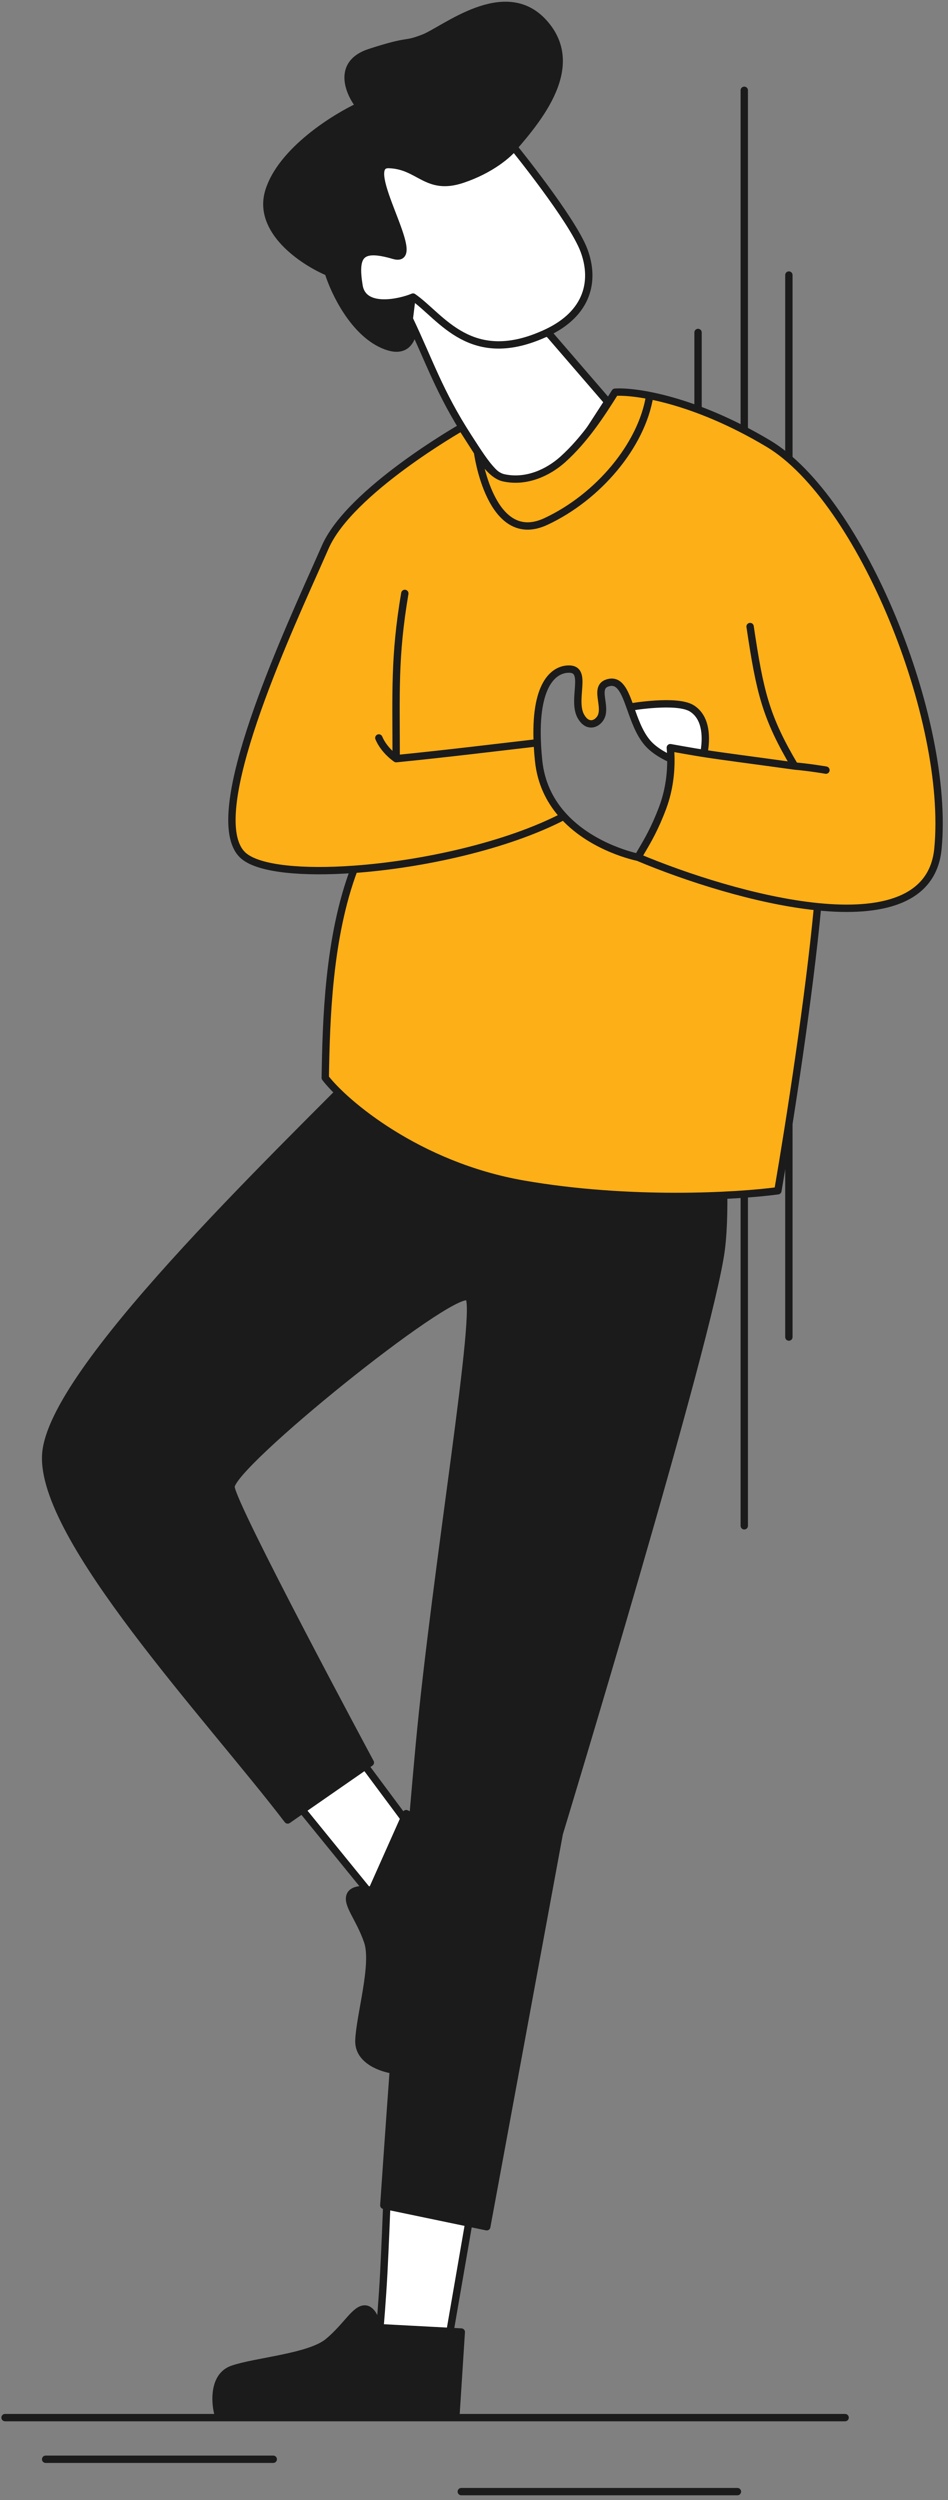 <svg width="129" height="340" viewBox="0 0 129 340" fill="none" xmlns="http://www.w3.org/2000/svg">
<rect x="0" y="0" width="129" height="340" fill="#808080" stroke="none"/>
<path d="M101.277 207.505L101.277 12.28" stroke="#1B1B1B" stroke-linecap="round"/>
<path d="M107.348 181.837L107.348 37.407" stroke="#1B1B1B" stroke-linecap="round"/>
<path d="M94.988 181.837L94.988 45.214" stroke="#1B1B1B" stroke-linecap="round"/>
<path d="M52.506 47.042C56.819 48.654 56.663 43.394 56.045 40.563V38.385L59.421 27.713L69.004 21.071C72.488 17.06 79.675 9.31 73.959 3.049C68.641 -2.775 60.456 4.084 57.624 5.172C54.793 6.261 56.045 5.281 50.328 7.133C45.755 8.614 47.479 12.614 48.913 14.428C45.537 15.989 38.35 20.472 36.608 25.917C34.866 31.361 41.254 35.59 44.666 37.024C45.483 39.692 48.194 45.431 52.506 47.042Z" fill="#1B1B1B" stroke="#1B1B1B" stroke-linecap="round" stroke-linejoin="round"/>
<path d="M50.844 258.106L40.168 244.978L48.968 239.207L57.336 250.46L50.844 258.106Z" fill="white" stroke="#1B1B1B" stroke-linecap="round" stroke-linejoin="round"/>
<path d="M55.695 43.377C58.477 49.214 59.757 53.308 63.723 59.449C66.443 63.66 67.494 65.337 70.632 66.038C74.162 66.826 73.398 65.931 77 63.46L82.704 54.658L74.809 45.511L64.995 38.813H56.258L55.695 43.377Z" fill="white" stroke="#1B1B1B" stroke-linecap="round" stroke-linejoin="round"/>
<path d="M60.86 319.222L63.911 301.586L52.675 298.758C52.6 300.743 52.407 305.575 52.228 309.027C52.05 312.48 51.708 316.618 51.559 318.255L60.86 319.222Z" fill="white" stroke="#1B1B1B" stroke-linecap="round" stroke-linejoin="round"/>
<path d="M65.298 251.252L55.27 246.647L50.614 257.089C49.779 256.913 48.016 256.807 47.64 257.788C47.169 259.014 48.941 260.884 50.017 264.003C51.093 267.121 48.959 274.094 48.838 277.511C48.742 280.244 52.026 281.331 53.68 281.533L65.298 251.252Z" fill="#1B1B1B" stroke="#1B1B1B" stroke-linecap="round" stroke-linejoin="round"/>
<path d="M74.382 45.258C64.07 50.077 60.075 43.075 56.207 40.4C54.477 41.131 49.423 42.316 48.857 38.875C48.149 34.574 49.129 33.43 53.594 34.737C58.058 36.044 48.694 22.269 52.886 22.378C57.078 22.487 58.004 26.026 62.904 24.392C66.824 23.085 69.223 20.951 69.933 20.047C69.933 20.047 77.877 29.837 79.456 34.029C81.035 38.222 79.965 42.648 74.382 45.258Z" fill="white" stroke="#1B1B1B" stroke-linecap="round" stroke-linejoin="round"/>
<path d="M66.234 302.833L52.229 299.918C52.229 299.918 54.812 261.522 57.052 237.411C59.295 213.261 65.498 176.996 63.709 176.351C60.964 175.362 31.436 199.223 31.436 202.206C31.436 204.443 50.395 239.707 50.395 239.707L39.147 247.511C28.511 233.585 5.413 209.045 6.232 197.732C7.051 186.419 36.314 158.446 52.229 142.378L98.141 154.544C98.141 154.544 98.903 163.966 98.141 169.924C96.607 181.924 76.105 249.348 76.105 249.348L66.234 302.833Z" fill="#1B1B1B" stroke="#1B1B1B" stroke-linecap="round" stroke-linejoin="round"/>
<path d="M44.26 146.579C46.845 149.96 56.817 158.54 71.253 161.045C85.689 163.551 100.334 162.686 105.852 161.94C107.481 152.471 110.097 135.605 111.252 123.312C102.923 122.471 93.239 119.29 86.807 116.585C86.807 116.585 80.729 115.398 76.702 111.016C68.996 115.026 57.526 117.555 48.179 118.226C44.686 127.504 44.386 138.734 44.26 146.579Z" fill="#FCAF17"/>
<path fill-rule="evenodd" clip-rule="evenodd" d="M78.698 93.945C78.818 92.396 78.921 91.067 77.548 90.998C75.837 90.912 73.024 92.302 73.081 99.829C73.083 100.209 73.094 100.605 73.112 101.017C73.144 101.771 73.204 102.578 73.292 103.444C73.6 106.458 74.804 108.816 76.375 110.648C76.482 110.773 76.591 110.896 76.702 111.016C68.996 115.026 57.526 117.555 48.179 118.226C41.179 118.729 35.37 118.191 33.224 116.454C27.538 111.851 37.83 88.811 42.9 77.462C43.414 76.31 43.875 75.278 44.26 74.398C47.6 66.763 62.823 58.116 62.823 58.116L64.979 61.484C64.979 61.484 66.631 64.562 68.532 64.98C71.611 65.657 74.589 64.27 76.585 62.477C79.564 59.801 81.839 56.318 83.696 53.337C86.461 53.165 94.505 54.322 104.563 60.336C117.134 67.853 129.317 97.792 127.632 115.418C126.949 122.568 119.817 124.178 111.252 123.312C102.923 122.471 93.239 119.29 86.807 116.585C86.971 116.292 87.15 115.987 87.344 115.659C88.122 114.342 89.121 112.652 90.169 109.857C91.123 107.311 91.31 104.889 91.291 103.211C91.284 102.587 91.249 102.066 91.213 101.68C91.213 101.68 94.382 102.251 95.778 102.466C96.144 100.536 96.21 97.657 94.16 96.351C92.109 95.046 85.746 96.162 85.746 96.162C84.984 94.027 84.301 92.332 82.639 92.886C81.591 93.235 81.73 94.226 81.879 95.295C81.995 96.122 82.118 96.996 81.703 97.657C81.154 98.531 79.941 98.947 79.076 97.474C78.5 96.493 78.604 95.152 78.698 93.945Z" fill="#FCAF17"/>
<path d="M88.103 101.017C89.142 102.228 90.782 102.987 91.291 103.211C91.284 102.587 91.249 102.066 91.213 101.68C91.213 101.68 94.382 102.251 95.778 102.466C96.144 100.536 96.21 97.657 94.16 96.351C92.109 95.046 85.746 96.162 85.746 96.162C86.328 97.793 86.956 99.68 88.103 101.017Z" fill="white"/>
<path d="M88.404 53.843C87.318 60.589 81.377 67.618 74.275 70.925C66.696 74.454 64.979 61.484 64.979 61.484M73.292 103.444C73.204 102.578 73.144 101.771 73.112 101.017M73.292 103.444C73.6 106.458 74.804 108.816 76.375 110.648M73.292 103.444C73.155 102.105 73.089 100.904 73.081 99.829M86.807 116.585C93.239 119.29 102.923 122.471 111.252 123.312M86.807 116.585C86.807 116.585 80.729 115.398 76.702 111.016M86.807 116.585C86.807 116.585 80.391 115.332 76.375 110.648M86.807 116.585C86.971 116.292 87.15 115.987 87.344 115.659C88.122 114.342 89.121 112.652 90.169 109.857C91.123 107.311 91.31 104.889 91.291 103.211M91.291 103.211C90.782 102.987 89.142 102.228 88.103 101.017C86.956 99.68 86.328 97.793 85.746 96.162M91.291 103.211C91.284 102.587 91.249 102.066 91.213 101.68C91.213 101.68 94.382 102.251 95.778 102.466M76.702 111.016C68.996 115.026 57.526 117.555 48.179 118.226M76.702 111.016C76.591 110.896 76.482 110.773 76.375 110.648M73.112 101.017C73.094 100.605 73.083 100.209 73.081 99.829M73.112 101.017C68.3 101.572 60.444 102.533 53.91 103.177M51.551 100.359C52.273 102.093 53.91 103.177 53.91 103.177M111.252 123.312C119.817 124.178 126.949 122.568 127.632 115.418C129.317 97.792 117.134 67.853 104.563 60.336C94.505 54.322 86.461 53.165 83.696 53.337C81.839 56.318 79.564 59.801 76.585 62.477C74.589 64.27 71.611 65.657 68.532 64.98C66.631 64.562 64.979 61.484 64.979 61.484M111.252 123.312C110.097 135.605 107.481 152.471 105.852 161.94C100.334 162.686 85.689 163.551 71.253 161.045C56.817 158.54 46.845 149.96 44.26 146.579C44.386 138.734 44.686 127.504 48.179 118.226M64.979 61.484L62.823 58.116C62.823 58.116 47.6 66.763 44.26 74.398C43.875 75.278 43.414 76.31 42.9 77.462C37.83 88.811 27.538 111.851 33.224 116.454C35.37 118.191 41.179 118.729 48.179 118.226M73.081 99.829C73.024 92.302 75.837 90.912 77.548 90.998C78.921 91.067 78.818 92.396 78.698 93.945C78.604 95.152 78.5 96.493 79.076 97.474C79.941 98.947 81.154 98.531 81.703 97.657C82.118 96.996 81.995 96.122 81.879 95.295C81.73 94.226 81.591 93.235 82.639 92.886C84.301 92.332 84.984 94.027 85.746 96.162M53.91 103.177C53.91 94.171 53.629 89.322 55.085 80.703M112.391 104.736C112.391 104.736 110.254 104.366 108.137 104.178M108.137 104.178C104.162 97.474 103.395 94.066 102.07 85.209M108.137 104.178C101.946 103.321 98.727 102.92 95.778 102.466M85.746 96.162C85.746 96.162 92.109 95.046 94.16 96.351C96.21 97.657 96.144 100.536 95.778 102.466" stroke="#1B1B1B" stroke-linecap="round" stroke-linejoin="round"/>
<path d="M62.063 328.161L62.77 317.148L51.353 316.541C51.218 315.699 50.686 314.015 49.635 314.015C48.322 314.015 47.211 316.339 44.684 318.461C42.158 320.583 34.884 321.088 31.651 322.199C29.064 323.089 29.226 326.544 29.63 328.161H62.063Z" fill="#1B1B1B" stroke="#1B1B1B" stroke-linecap="round" stroke-linejoin="round"/>
<path d="M6.211 334.452H37.182" stroke="#1B1B1B" stroke-linecap="round"/>
<path d="M62.77 338.854H100.346" stroke="#1B1B1B" stroke-linecap="round"/>
<path d="M0.688 328.789L115 328.789" stroke="#1B1B1B" stroke-linecap="round"/>
</svg>
